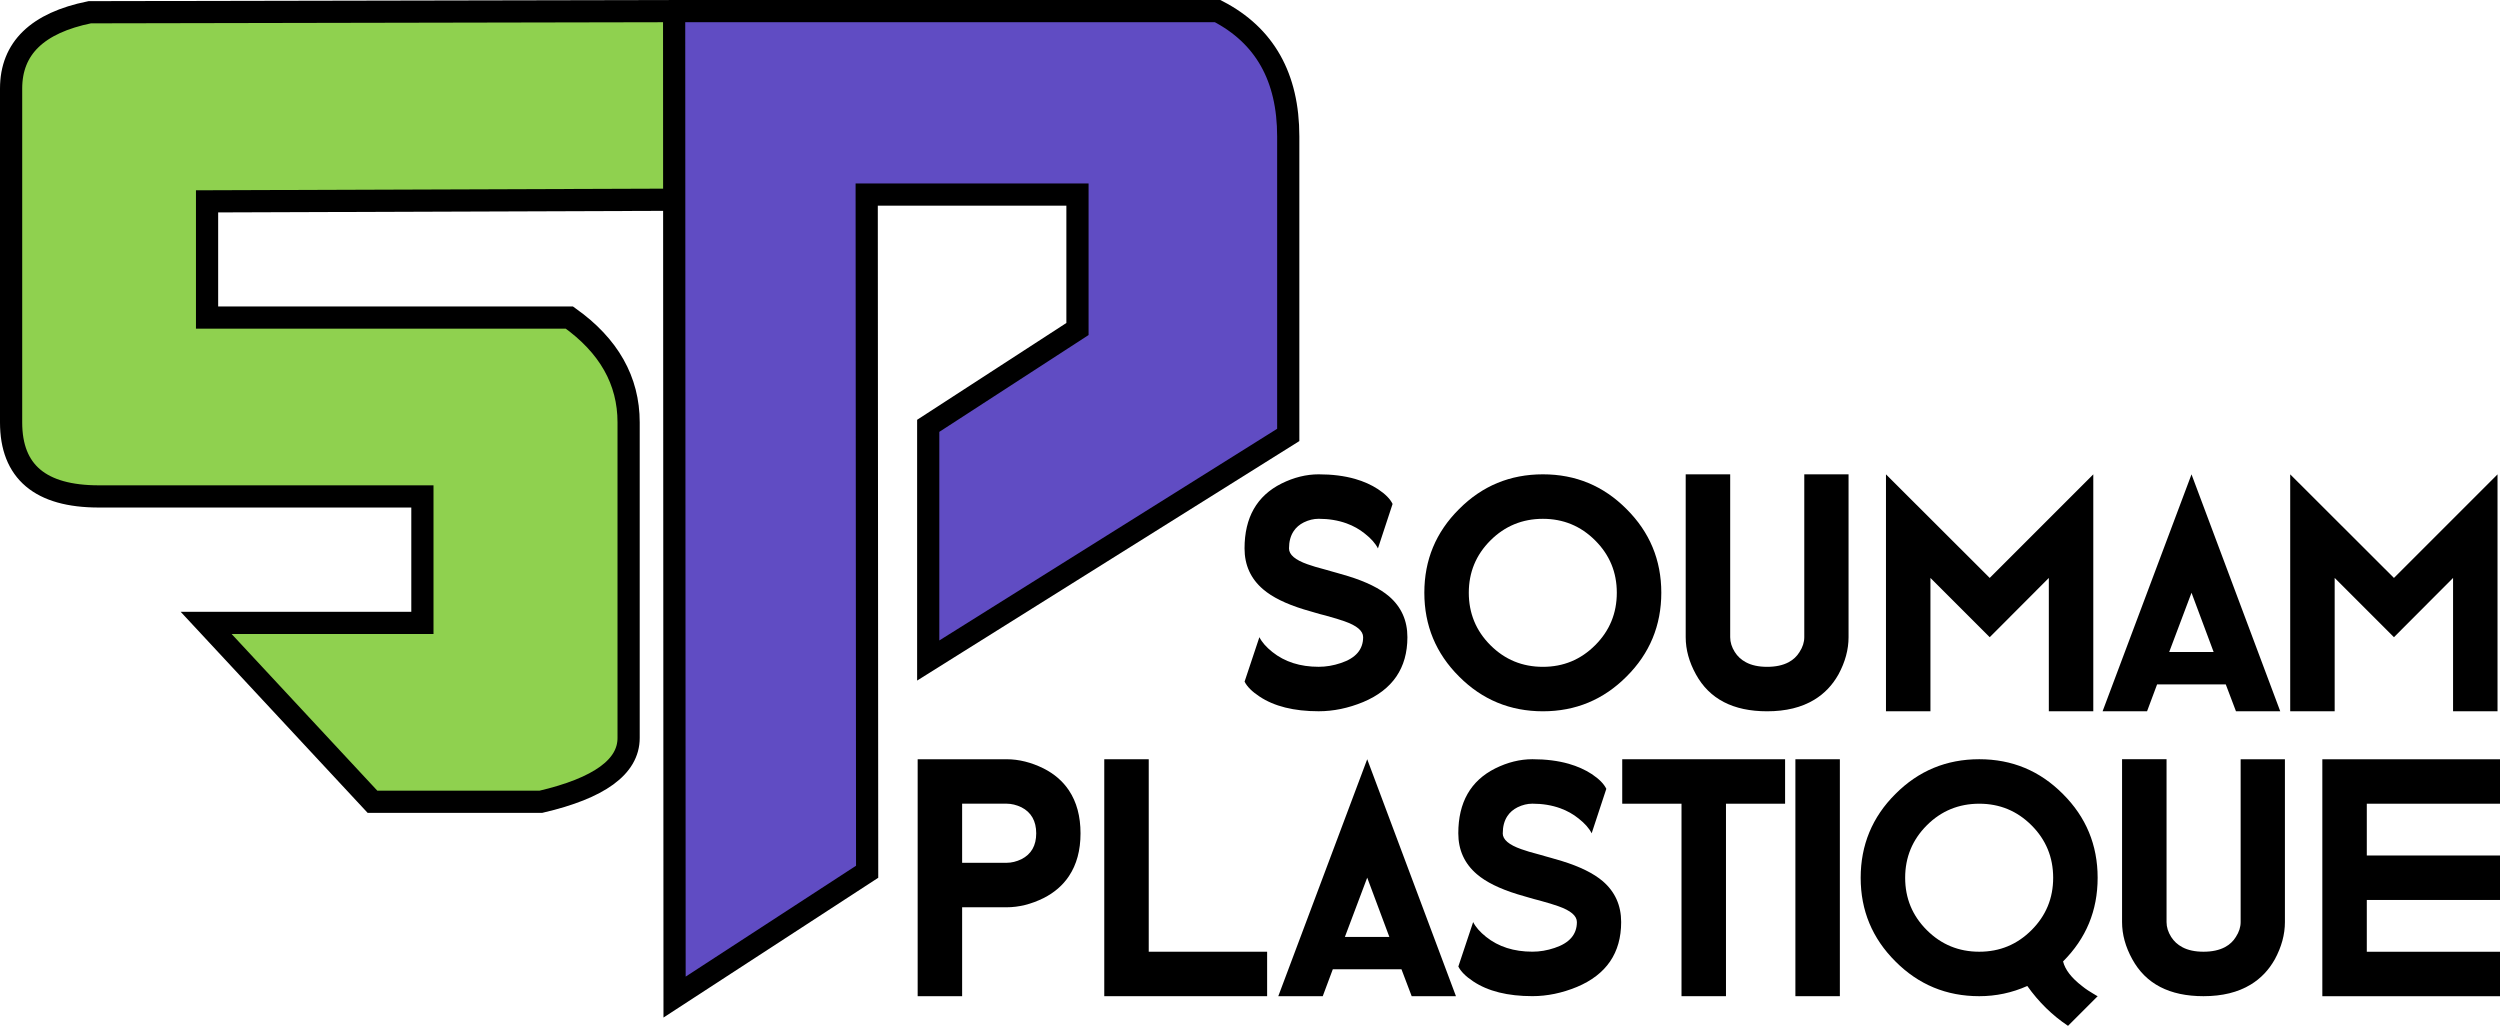 <?xml version="1.0" encoding="UTF-8"?>
<svg id="Layer_1" data-name="Layer 1" xmlns="http://www.w3.org/2000/svg" viewBox="0 0 788.28 323.46">
  <defs>
    <style>
      .cls-1 {
        fill: #604cc3;
      }

      .cls-1, .cls-2 {
        stroke: #000;
        stroke-miterlimit: 10;
        stroke-width: 7px;
      }

      .cls-2 {
        fill: #8fd14f;
      }
    </style>
  </defs>
  <g>
    <path class="cls-2" d="m28.29,3.86l183.92-.36,46.77,59.31-193.69.68v36.64h114.24c12.45,8.86,18.68,19.88,18.68,33.05v99.51c0,9.1-9.22,15.81-27.66,20.12h-53.1l-52.45-56.4h68.19v-39.88H31.16c-18.44,0-27.66-7.78-27.66-23.35V27.93C3.5,15.24,11.76,7.22,28.29,3.86Z"/>
    <path class="cls-1" d="m212.57,3.5h171.36c14.85,7.67,22.27,20.84,22.27,39.52v94.12l-113.52,71.13v-74l47.06-30.53v-42.39h-66.46l.14,213.52-60.72,39.52-.14-310.88Z"/>
  </g>
  <path d="m406.44,172.93c0,1.97,1.95,3.63,5.85,5,1.25.46,3.24,1.06,5.96,1.77l1.67.48,1.72.48c1.29.36,2.45.7,3.49,1.02,5.66,1.75,9.94,3.87,12.84,6.34,3.87,3.33,5.8,7.63,5.8,12.89,0,9.74-4.66,16.56-13.96,20.46-4.69,1.93-9.36,2.9-14.02,2.9-7.81,0-14.04-1.56-18.69-4.67-2.33-1.54-3.89-3.1-4.67-4.67l4.67-14.02c.79,1.58,2.15,3.13,4.08,4.67,3.9,3.12,8.77,4.67,14.61,4.67,2.33,0,4.65-.39,6.98-1.18,4.69-1.54,7.04-4.26,7.04-8.16,0-1.97-1.95-3.63-5.85-5-1.25-.46-3.26-1.07-6.02-1.83l-1.67-.43-1.67-.48c-1.33-.36-2.49-.7-3.49-1.02-5.69-1.75-9.97-3.87-12.84-6.34-3.9-3.33-5.85-7.63-5.85-12.89,0-9.74,3.88-16.56,11.66-20.46,3.9-1.93,7.81-2.9,11.71-2.9,4.26,0,8.09.48,11.49,1.45,2.72.79,5.12,1.86,7.2,3.22,2.33,1.54,3.87,3.1,4.62,4.67l-4.62,14.02c-.79-1.57-2.17-3.13-4.14-4.67-1.68-1.36-3.6-2.44-5.75-3.22-2.69-.97-5.62-1.45-8.81-1.45-1.58,0-3.13.38-4.67,1.13-1.36.68-2.44,1.61-3.22,2.79-.97,1.47-1.45,3.28-1.45,5.42Z"/>
  <path d="m512.87,213.32c-7.27,7.3-16.06,10.96-26.37,10.96s-19.16-3.65-26.43-10.96c-7.3-7.27-10.96-16.08-10.96-26.43s3.65-19.1,10.96-26.37c7.27-7.31,16.08-10.96,26.43-10.96s19.1,3.65,26.37,10.96c7.3,7.27,10.96,16.06,10.96,26.37s-3.65,19.16-10.96,26.43Zm-42.92-42.91c-4.55,4.55-6.82,10.04-6.82,16.49s2.27,12,6.82,16.54c4.55,4.55,10.06,6.82,16.54,6.82s11.94-2.27,16.49-6.82,6.82-10.06,6.82-16.54-2.27-11.94-6.82-16.49c-4.55-4.55-10.04-6.82-16.49-6.82s-12,2.28-16.54,6.82Z"/>
  <path d="m545.55,149.57v51.35c0,1.58.48,3.13,1.45,4.67.86,1.36,2.02,2.44,3.49,3.22,1.79.97,4.03,1.45,6.71,1.45s4.94-.48,6.77-1.45c1.47-.79,2.61-1.86,3.44-3.22,1-1.54,1.5-3.1,1.5-4.67v-51.35h13.96v51.35c0,3.9-1.06,7.81-3.17,11.71-1.9,3.4-4.44,6.07-7.63,8-4.01,2.44-8.97,3.65-14.88,3.65-10.71,0-18.19-3.88-22.45-11.65-2.15-3.9-3.22-7.81-3.22-11.71v-51.35h14.02Z"/>
  <path d="m660.04,224.28h-14.02v-42.05l-18.64,18.69-18.69-18.69v42.05h-14.02v-74.71l32.71,32.66,32.66-32.66v74.71Z"/>
  <path d="m718.99,224.28h-13.96l-3.22-8.49h-21.65l-3.17,8.49h-14.02l28.04-74.71,27.98,74.71Zm-35.02-18.69h14.02l-6.98-18.69-7.04,18.69Z"/>
  <path d="m787.5,224.28h-14.02v-42.05l-18.64,18.69-18.69-18.69v42.05h-14.02v-74.71l32.71,32.66,32.66-32.66v74.71Z"/>
  <path d="m289.35,314.11v-74.71h28.04c3.87,0,7.75.97,11.66,2.9,3.4,1.72,6.07,4.03,8,6.93,2.43,3.65,3.65,8.16,3.65,13.54s-1.22,9.83-3.65,13.48c-1.93,2.9-4.6,5.21-8,6.93-3.9,1.93-7.79,2.9-11.66,2.9h-14.02v28.04h-14.02Zm28.04-42.06c1.54,0,3.1-.38,4.67-1.13,3.12-1.58,4.67-4.3,4.67-8.16s-1.56-6.64-4.67-8.22c-1.58-.75-3.13-1.13-4.67-1.13h-14.02v18.64h14.02Z"/>
  <path d="m362.21,239.4v60.69h37.33v14.02h-51.35v-74.71h14.02Z"/>
  <path d="m459.08,314.11h-13.96l-3.22-8.49h-21.65l-3.17,8.49h-14.02l28.04-74.71,27.98,74.71Zm-35.02-18.69h14.02l-6.98-18.69-7.04,18.69Z"/>
  <path d="m473.83,262.76c0,1.97,1.95,3.63,5.86,5,1.25.47,3.24,1.06,5.96,1.77l1.67.48,1.72.48c1.29.36,2.45.7,3.49,1.02,5.66,1.75,9.94,3.87,12.84,6.34,3.87,3.33,5.8,7.63,5.8,12.89,0,9.74-4.66,16.56-13.96,20.46-4.69,1.93-9.37,2.9-14.02,2.9-7.81,0-14.04-1.56-18.69-4.67-2.33-1.54-3.88-3.1-4.67-4.67l4.67-14.02c.79,1.58,2.15,3.13,4.08,4.67,3.9,3.12,8.77,4.67,14.61,4.67,2.33,0,4.65-.39,6.98-1.18,4.69-1.54,7.04-4.26,7.04-8.16,0-1.97-1.95-3.63-5.86-5-1.25-.46-3.26-1.07-6.02-1.83l-1.66-.43-1.67-.48c-1.32-.36-2.49-.7-3.49-1.02-5.69-1.75-9.97-3.87-12.84-6.34-3.9-3.33-5.85-7.63-5.85-12.89,0-9.74,3.88-16.56,11.65-20.46,3.9-1.93,7.81-2.9,11.71-2.9,4.26,0,8.09.48,11.49,1.45,2.72.79,5.12,1.86,7.2,3.22,2.33,1.54,3.87,3.1,4.62,4.67l-4.62,14.02c-.79-1.58-2.17-3.13-4.13-4.67-1.68-1.36-3.6-2.43-5.75-3.22-2.69-.97-5.62-1.45-8.81-1.45-1.58,0-3.13.38-4.67,1.13-1.36.68-2.44,1.61-3.22,2.79-.97,1.47-1.45,3.28-1.45,5.42Z"/>
  <path d="m562.86,239.4v14.02h-18.64v60.69h-14.02v-60.69h-18.69v-14.02h51.35Z"/>
  <path d="m566.11,239.4h14.02v74.71h-14.02v-74.71Z"/>
  <path d="m650.51,303.15c.64,2.61,2.65,5.21,6.02,7.79.57.47,1.18.91,1.83,1.34.5.32,1.02.64,1.56.97.21.11.43.23.64.38.14.07.29.16.43.27l.43.21-9.35,9.35c-4.94-3.29-9.22-7.48-12.84-12.57-4.83,2.15-9.88,3.22-15.15,3.22-10.35,0-19.16-3.65-26.43-10.96-7.3-7.27-10.96-16.06-10.96-26.37s3.65-19.16,10.96-26.43c7.27-7.3,16.08-10.96,26.43-10.96s19.1,3.65,26.37,10.96c7.3,7.27,10.96,16.08,10.96,26.43s-3.63,19.1-10.9,26.37Zm-49.79-26.37c0,6.45,2.27,11.94,6.82,16.49,4.55,4.55,10.06,6.82,16.54,6.82s11.94-2.27,16.49-6.82,6.82-10.04,6.82-16.49-2.27-12-6.82-16.54c-4.55-4.55-10.04-6.82-16.49-6.82s-12,2.27-16.54,6.82-6.82,10.06-6.82,16.54Z"/>
  <path d="m683.14,239.4v51.35c0,1.58.48,3.13,1.45,4.67.86,1.36,2.02,2.44,3.49,3.22,1.79.97,4.03,1.45,6.71,1.45s4.94-.48,6.77-1.45c1.47-.79,2.61-1.86,3.44-3.22,1-1.54,1.5-3.1,1.5-4.67v-51.35h13.96v51.35c0,3.9-1.06,7.81-3.17,11.71-1.9,3.4-4.44,6.07-7.63,8-4.01,2.44-8.97,3.65-14.88,3.65-10.71,0-18.19-3.88-22.45-11.66-2.15-3.9-3.22-7.81-3.22-11.71v-51.35h14.02Z"/>
  <path d="m788.28,239.4v14.02h-42v16.33h42v14.02h-42v16.33h42v14.02h-56.02v-74.71h56.02Z"/>
</svg>
